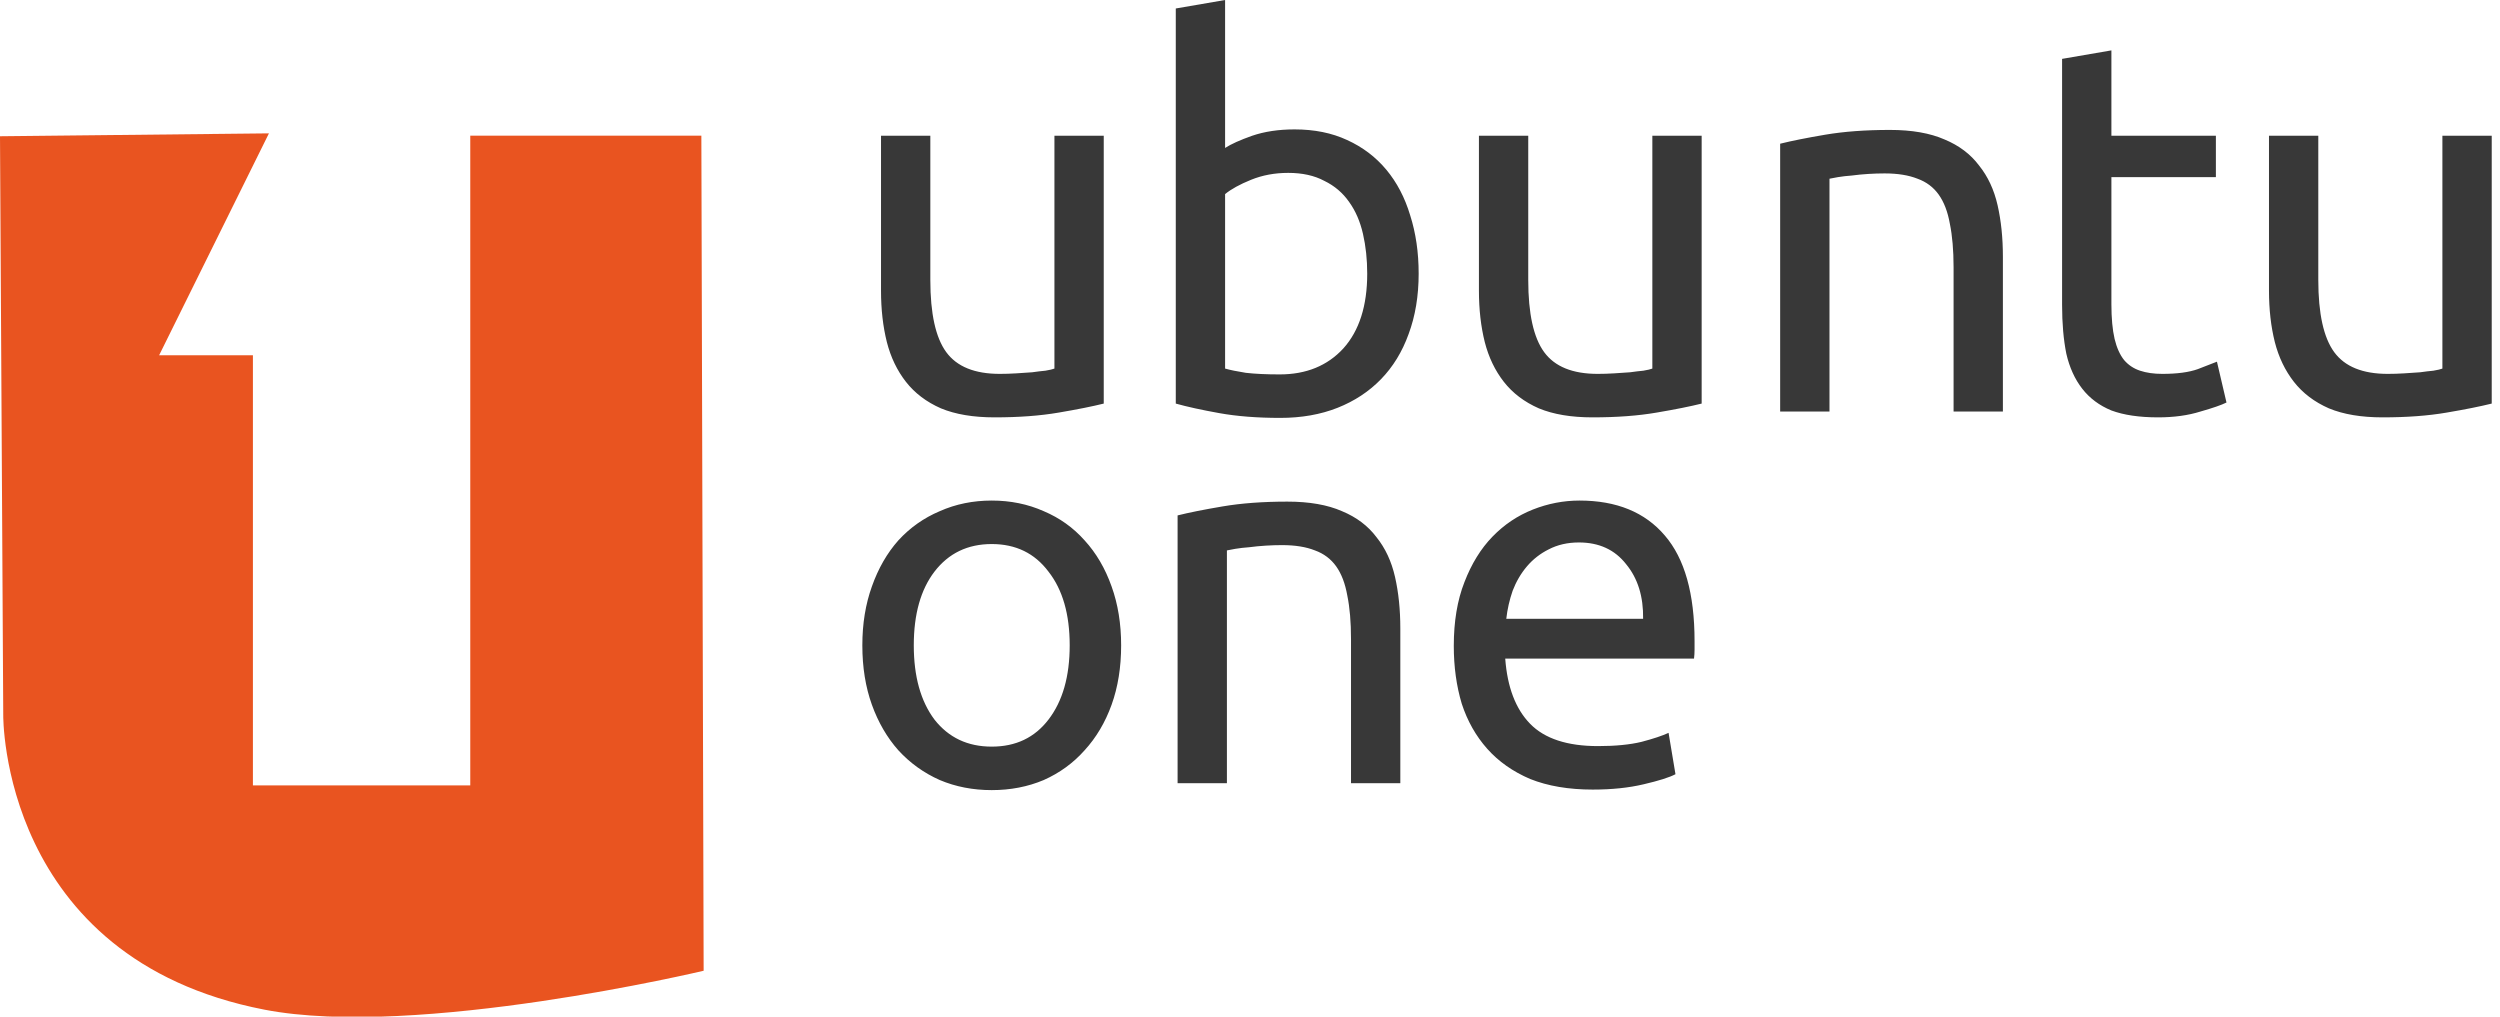 <?xml version="1.0" ?>
<svg xmlns="http://www.w3.org/2000/svg" viewBox="0 0 241 98">
	<g fill="none">
		<path fill="#E95420" d="M0,13.135 L0.313,68.933 C0.313,68.933 0.019,92.387 25.484,97.33 C40.13,100.173 67.831,93.58 67.831,93.58 L67.611,13.076 L45.334,13.076 L45.334,75.715 L24.381,75.715 L24.381,34.25 L15.338,34.25 L25.925,12.856 L0,13.135 Z"/>
		<path fill="#383838" d="M23.276 38.905C22.186 39.177 20.737 39.467 18.931 39.774 17.159 40.08 15.097 40.234 12.745 40.234 10.7 40.234 8.979 39.944 7.582 39.365 6.184 38.751 5.06 37.899 4.207 36.809 3.355 35.718 2.742 34.44 2.367 32.974 1.992 31.475 1.805 29.822 1.805 28.015L1.805 13.087 6.559 13.087 6.559 26.993C6.559 30.231 7.07 32.548 8.093 33.946 9.115 35.343 10.836 36.042 13.256 36.042 13.767 36.042 14.296 36.025 14.841 35.991 15.386 35.957 15.898 35.922 16.375 35.888 16.852 35.82 17.278 35.769 17.653 35.735 18.062 35.667 18.351 35.599 18.522 35.531L18.522 13.087 23.276 13.087 23.276 38.905M34.974 14.263C35.553 13.888 36.422 13.497 37.581 13.087 38.774 12.679 40.137 12.474 41.671 12.474 43.58 12.474 45.267 12.815 46.732 13.496 48.232 14.178 49.493 15.132 50.515 16.359 51.538 17.586 52.305 19.052 52.816 20.756 53.361 22.46 53.634 24.335 53.634 26.379 53.634 28.527 53.31 30.469 52.663 32.208 52.049 33.912 51.163 35.36 50.004 36.553 48.845 37.746 47.448 38.666 45.812 39.314 44.176 39.961 42.336 40.285 40.291 40.285 38.075 40.285 36.116 40.132 34.412 39.825 32.708 39.518 31.31 39.211 30.22 38.905L30.22.818 34.974 0 34.974 14.263M34.974 35.53C35.451 35.667 36.116 35.803 36.968 35.939 37.854 36.042 38.945 36.093 40.24 36.093 42.796 36.093 44.841 35.258 46.374 33.588 47.908 31.884 48.675 29.481 48.675 26.379 48.675 25.016 48.539 23.738 48.266 22.545 47.993 21.352 47.55 20.33 46.937 19.478 46.323 18.592 45.522 17.91 44.534 17.433 43.58 16.922 42.421 16.666 41.058 16.666 39.763 16.666 38.57 16.888 37.479 17.331 36.388 17.774 35.553 18.234 34.974 18.711L34.974 35.53M80.915 38.905C79.825 39.177 78.376 39.467 76.57 39.774 74.798 40.08 72.736 40.234 70.384 40.234 68.339 40.234 66.618 39.944 65.22 39.365 63.823 38.751 62.698 37.899 61.846 36.809 60.994 35.718 60.381 34.44 60.006 32.974 59.631 31.475 59.444 29.822 59.444 28.015L59.444 13.087 64.198 13.087 64.198 26.993C64.198 30.231 64.709 32.548 65.732 33.946 66.754 35.343 68.475 36.042 70.895 36.042 71.406 36.042 71.935 36.025 72.48 35.991 73.025 35.957 73.536 35.922 74.014 35.888 74.491 35.82 74.917 35.769 75.292 35.735 75.701 35.667 75.99 35.599 76.161 35.531L76.161 13.087 80.915 13.087 80.915 38.905M88.482 13.854C89.573 13.582 91.021 13.292 92.828 12.985 94.634 12.679 96.713 12.525 99.065 12.525 101.178 12.525 102.933 12.832 104.33 13.445 105.728 14.025 106.835 14.86 107.653 15.95 108.505 17.007 109.102 18.285 109.443 19.785 109.784 21.284 109.954 22.937 109.954 24.744L109.954 39.671 105.2 39.671 105.2 25.766C105.199 24.13 105.08 22.733 104.842 21.574 104.637 20.415 104.279 19.478 103.768 18.762 103.257 18.046 102.575 17.535 101.723 17.228 100.871 16.888 99.815 16.717 98.554 16.717 98.042 16.717 97.514 16.734 96.969 16.768 96.423 16.802 95.895 16.854 95.384 16.922 94.907 16.956 94.464 17.007 94.055 17.075 93.68 17.143 93.407 17.194 93.237 17.228L93.237 39.671 88.482 39.671 88.482 13.854M120.414 13.087L130.486 13.087 130.486 17.075 120.414 17.075 120.414 29.345C120.414 30.674 120.517 31.781 120.721 32.668 120.926 33.52 121.232 34.201 121.641 34.713 122.05 35.19 122.561 35.531 123.175 35.735 123.788 35.939 124.504 36.042 125.322 36.042 126.754 36.042 127.895 35.888 128.747 35.582 129.633 35.241 130.247 35.002 130.588 34.866L131.508 38.802C131.031 39.041 130.196 39.331 129.003 39.671 127.81 40.046 126.447 40.234 124.913 40.234 123.107 40.234 121.607 40.012 120.414 39.569 119.256 39.092 118.318 38.393 117.603 37.473 116.887 36.553 116.376 35.428 116.069 34.099 115.796 32.736 115.66 31.168 115.66 29.396L115.66 5.675 120.414 4.857 120.414 13.087M157.077 38.905C155.986 39.177 154.538 39.467 152.731 39.774 150.959 40.08 148.897 40.234 146.545 40.234 144.5 40.234 142.779 39.944 141.382 39.365 139.985 38.751 138.86 37.899 138.008 36.809 137.156 35.718 136.542 34.44 136.167 32.974 135.792 31.475 135.605 29.822 135.605 28.015L135.605 13.087 140.359 13.087 140.359 26.993C140.359 30.231 140.871 32.548 141.893 33.946 142.916 35.343 144.637 36.042 147.057 36.042 147.568 36.042 148.096 36.025 148.641 35.991 149.187 35.957 149.698 35.922 150.175 35.888 150.652 35.82 151.078 35.769 151.453 35.735 151.862 35.667 152.152 35.599 152.322 35.531L152.322 13.087 157.077 13.087 157.077 38.905M24.953 62.211C24.953 64.324 24.646 66.233 24.033 67.937 23.419 69.641 22.55 71.106 21.426 72.333 20.335 73.56 19.023 74.514 17.489 75.196 15.955 75.844 14.285 76.167 12.479 76.167 10.673 76.167 9.003 75.844 7.469 75.196 5.935 74.514 4.606 73.56 3.481 72.333 2.391 71.106 1.539 69.641.925 67.937.312 66.233.005 64.324.005 62.211.005 60.132.312 58.24.925 56.536 1.539 54.798 2.391 53.315 3.481 52.088 4.606 50.862 5.935 49.924 7.469 49.277 9.003 48.595 10.673 48.254 12.479 48.254 14.285 48.254 15.955 48.595 17.489 49.277 19.023 49.924 20.335 50.862 21.426 52.088 22.55 53.315 23.419 54.798 24.033 56.536 24.646 58.24 24.953 60.132 24.953 62.211M19.994 62.211C19.994 59.212 19.312 56.843 17.949 55.105 16.62 53.332 14.797 52.446 12.479 52.446 10.161 52.446 8.321 53.332 6.958 55.105 5.629 56.843 4.964 59.212 4.964 62.211 4.964 65.21 5.629 67.596 6.958 69.368 8.321 71.106 10.161 71.975 12.479 71.975 14.797 71.975 16.62 71.106 17.949 69.368 19.312 67.596 19.994 65.21 19.994 62.211M30.395 49.686C31.485 49.413 32.934 49.123 34.74 48.817 36.546 48.51 38.625 48.356 40.977 48.356 43.09 48.356 44.845 48.663 46.243 49.277 47.64 49.856 48.748 50.691 49.566 51.782 50.418 52.838 51.014 54.116 51.355 55.616 51.696 57.116 51.866 58.769 51.866 60.575L51.866 75.503 47.112 75.503 47.112 61.597C47.112 59.961 46.992 58.564 46.754 57.405 46.549 56.246 46.192 55.309 45.68 54.593 45.169 53.878 44.487 53.367 43.635 53.06 42.783 52.719 41.727 52.549 40.466 52.549 39.955 52.549 39.426 52.566 38.881 52.6 38.336 52.634 37.807 52.685 37.296 52.753 36.819 52.787 36.376 52.838 35.967 52.906 35.592 52.975 35.319 53.026 35.149 53.06L35.149 75.503 30.395 75.503 30.395 49.686M57.02 62.262C57.02 59.91 57.361 57.865 58.043 56.127 58.724 54.355 59.627 52.889 60.752 51.731 61.877 50.572 63.172 49.703 64.637 49.123 66.103 48.544 67.603 48.254 69.136 48.254 72.715 48.254 75.458 49.379 77.367 51.628 79.276 53.844 80.23 57.235 80.23 61.802 80.23 62.006 80.23 62.279 80.23 62.62 80.23 62.927 80.213 63.216 80.179 63.489L61.979 63.489C62.184 66.25 62.984 68.346 64.382 69.777 65.779 71.208 67.96 71.924 70.926 71.924 72.596 71.924 73.993 71.788 75.118 71.515 76.276 71.208 77.146 70.919 77.725 70.646L78.39 74.634C77.81 74.94 76.788 75.264 75.322 75.605 73.891 75.946 72.255 76.116 70.414 76.116 68.097 76.116 66.086 75.775 64.382 75.094 62.712 74.378 61.331 73.407 60.241 72.18 59.15 70.953 58.332 69.504 57.787 67.834 57.276 66.13 57.02 64.273 57.02 62.262M75.271 59.655C75.305 57.508 74.76 55.752 73.635 54.389 72.544 52.992 71.028 52.293 69.085 52.293 67.994 52.293 67.023 52.515 66.171 52.958 65.353 53.367 64.654 53.912 64.075 54.593 63.496 55.275 63.036 56.059 62.695 56.945 62.388 57.831 62.184 58.734 62.081 59.655L75.271 59.655" transform="translate(83.125)"/>
	</g>
</svg>